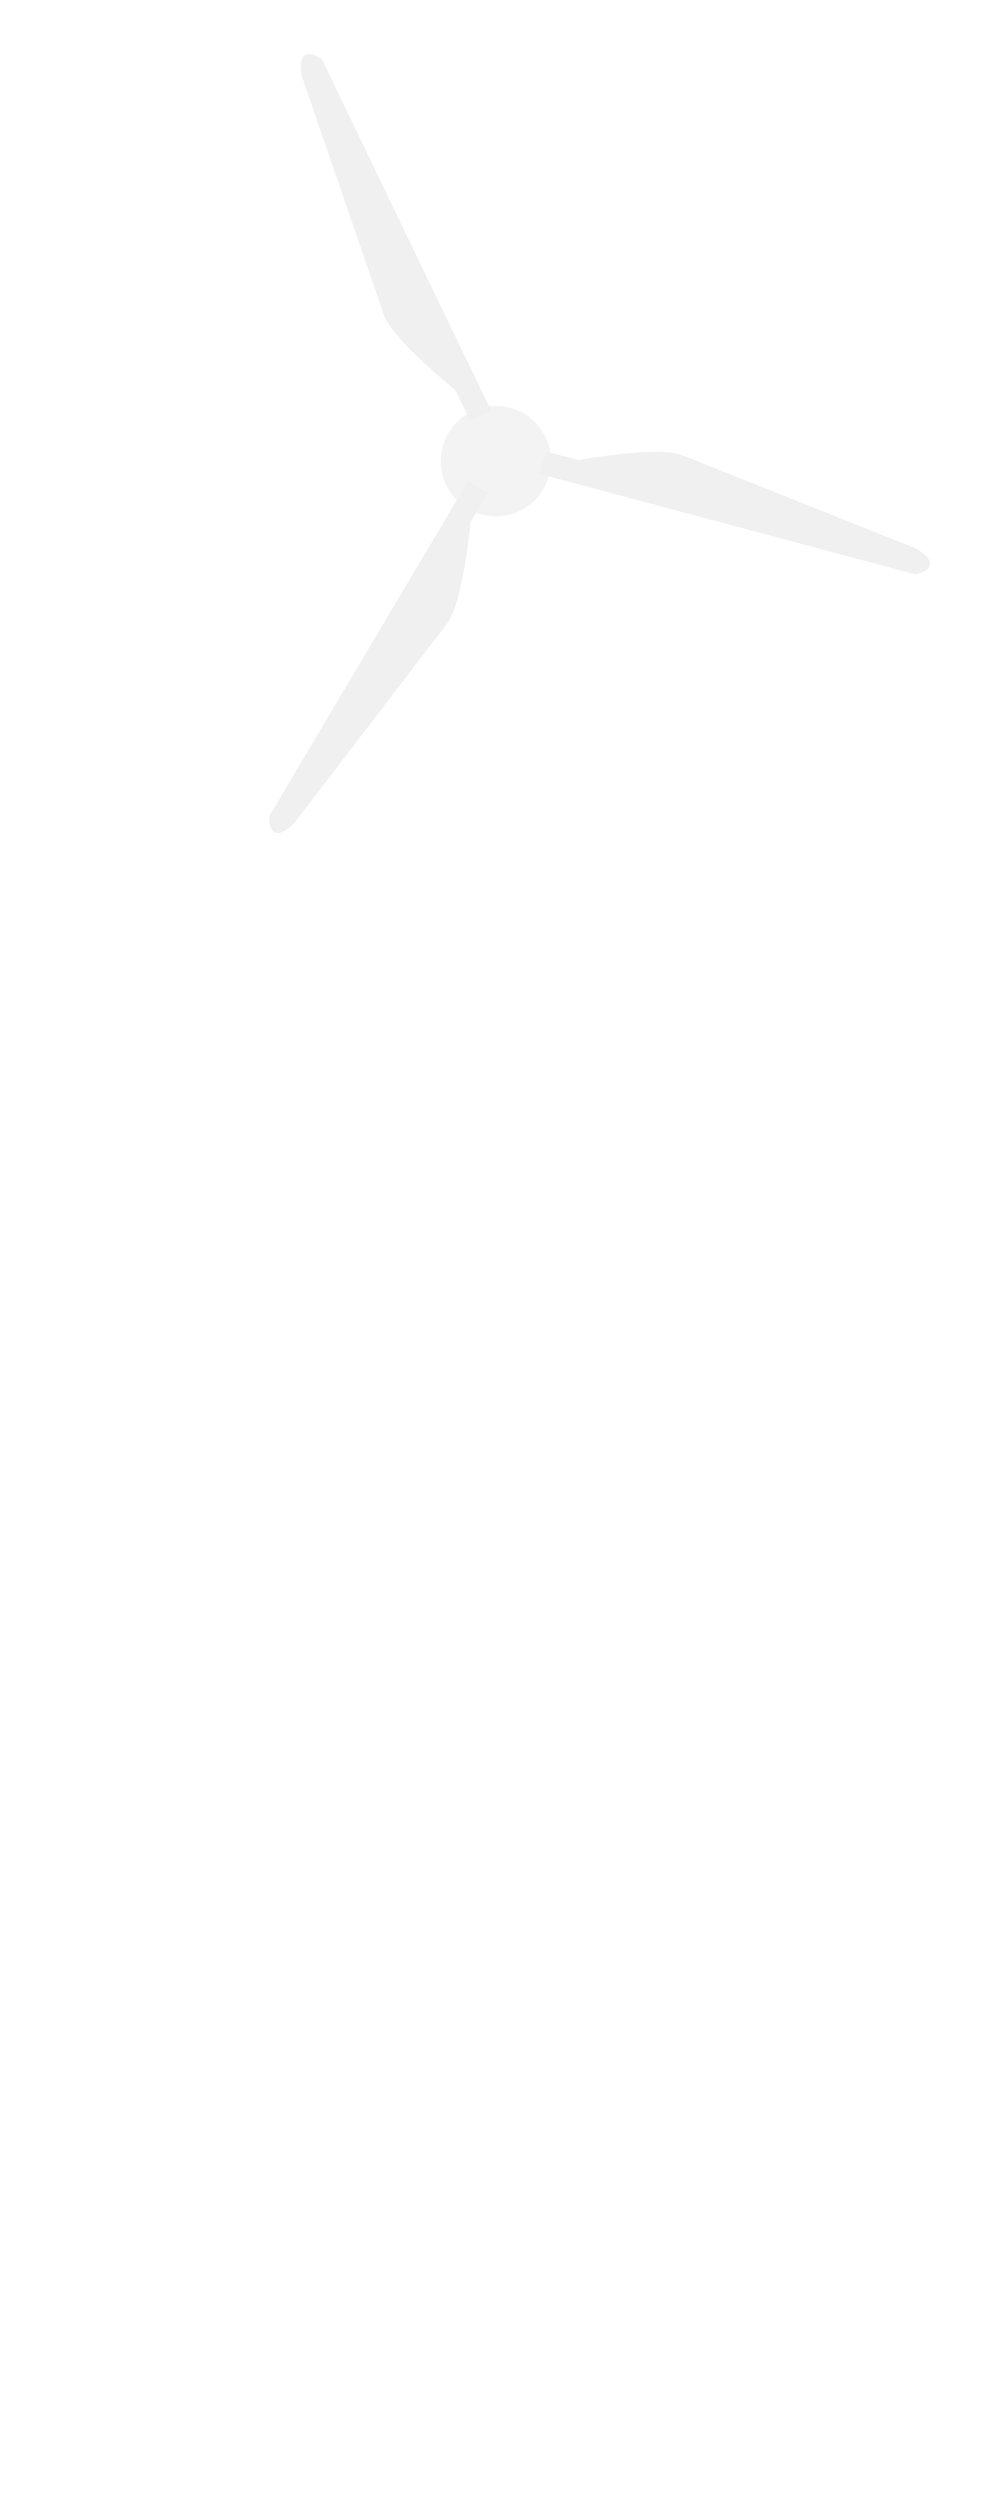 <svg id="a33fed07-48bc-49e7-8b2b-f86b4727ff5c" data-name="Layer 1" xmlns="http://www.w3.org/2000/svg" width="135.25" height="337.87" viewBox="0 0 135.25 337.87">
  <defs>
    <style>
      .fa480c72-9b13-4420-ac40-4f717f5291aa {
        opacity: 0.7;
      }

      .be6eee71-1b65-4c0b-85a9-0000856ec5f9, .f3416a26-063b-497d-b661-8ebfe969bd78 {
        fill: #eaeae9;
      }

      .be6eee71-1b65-4c0b-85a9-0000856ec5f9 {
        fill-rule: evenodd;
      }

      .aad94740-2064-4fb9-8acd-56417ec3ad55 {
        opacity: 0.8;
      }
    </style>
  </defs>
  <g class="fa480c72-9b13-4420-ac40-4f717f5291aa">
    <g>
      <g>
        <path class="be6eee71-1b65-4c0b-85a9-0000856ec5f9" d="M73.81,61l4.42,1.19s10.92-2.08,14.23-.6l31.39,12.52s4.41,2.32,0,3.53L73,64.05Z"/>
        <path class="be6eee71-1b65-4c0b-85a9-0000856ec5f9" d="M66,66.63l-2.36,3.93s-1,11.07-3.28,13.86L39.81,111.23s-3.43,3.62-3.4-.94L63.31,65Z"/>
        <path class="be6eee71-1b65-4c0b-85a9-0000856ec5f9" d="M63.57,56.83l-2-4.13s-8.7-6.92-9.74-10.39l-11-32S39.76,5.49,43.54,8L66.4,55.46Z"/>
      </g>
      <g class="aad94740-2064-4fb9-8acd-56417ec3ad55">
        <circle class="f3416a26-063b-497d-b661-8ebfe969bd78" cx="67.07" cy="62.32" r="7.46"/>
      </g>
    </g>
  </g>
</svg>
